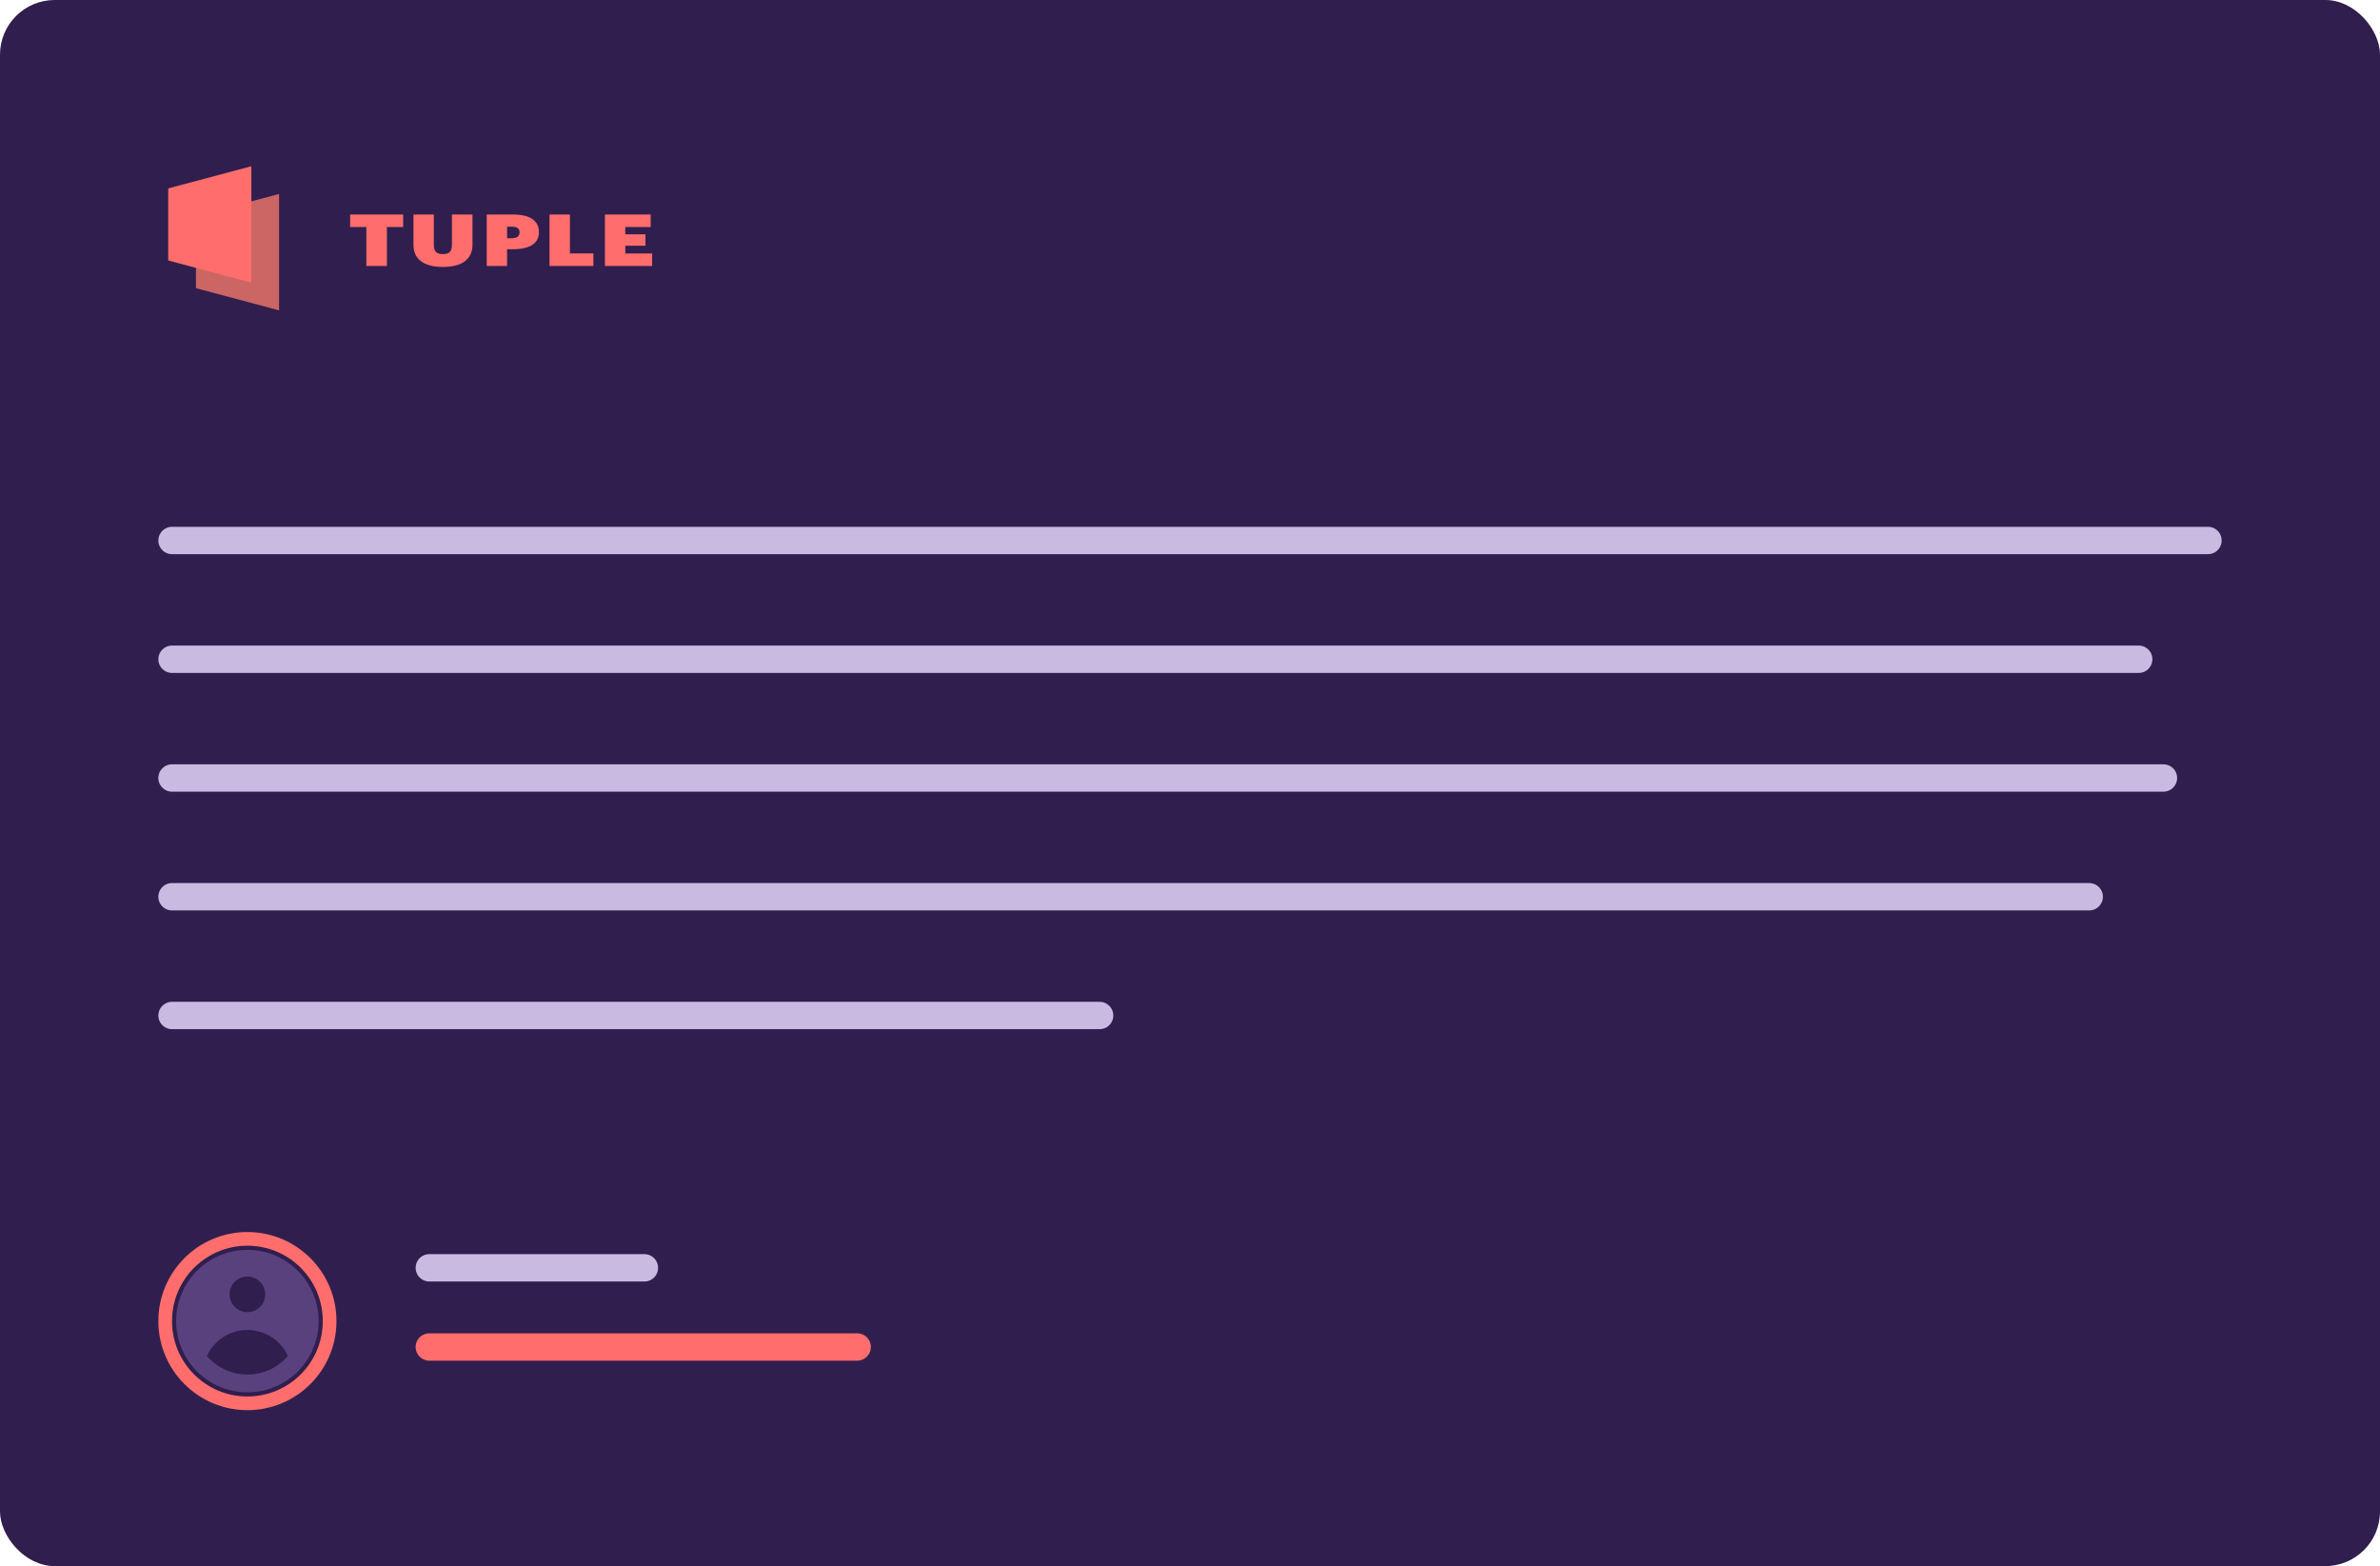 <svg width="348" height="229" viewBox="0 0 348 229" fill="none" xmlns="http://www.w3.org/2000/svg">
<rect width="348" height="229" rx="8" fill="#301E4E"/>
<path fill-rule="evenodd" clip-rule="evenodd" d="M53.567 33.195V38.895H56.571V33.195H58.951V31.363H51.197V33.195H53.567V33.195ZM60.455 35.788C60.455 37.939 62.011 39.033 64.76 39.033H64.765C67.398 39.033 69.085 38.032 69.085 35.767V31.363H66.082V35.682C66.082 36.671 65.818 37.157 64.766 37.157C63.696 37.157 63.433 36.671 63.433 35.694V31.363H60.455V35.788V35.788ZM71.171 38.895V31.363H74.924C77.639 31.363 78.799 32.336 78.799 33.944V33.985C78.799 35.557 77.492 36.44 75.056 36.44H74.144V38.895H71.171ZM74.767 34.84H74.149V33.146H74.782C75.562 33.146 75.968 33.377 75.968 33.956V33.997C75.968 34.556 75.557 34.84 74.767 34.84V34.84ZM80.348 38.895V31.363H83.336V37.052H86.766V38.895H80.348V38.895ZM88.451 31.363V38.895H95.354V37.064H91.429V35.933H94.377V34.26H91.429V33.195H95.141V31.363H88.451V31.363Z" fill="#FF6E6C"/>
<path d="M28.65 31.602L40.805 28.361V45.378L28.65 42.136V31.602Z" fill="#CB6664"/>
<path d="M24.599 27.551L36.753 24.309V41.326L24.599 38.085V27.551Z" fill="#FF6E6C"/>
<line x1="25.152" y1="79.031" x2="322.848" y2="79.031" stroke="#C9BAE2" stroke-width="4" stroke-linecap="round"/>
<line x1="25.152" y1="96.395" x2="312.719" y2="96.395" stroke="#C9BAE2" stroke-width="4" stroke-linecap="round"/>
<line x1="25.152" y1="113.759" x2="316.337" y2="113.759" stroke="#C9BAE2" stroke-width="4" stroke-linecap="round"/>
<line x1="25.152" y1="131.123" x2="305.484" y2="131.123" stroke="#C9BAE2" stroke-width="4" stroke-linecap="round"/>
<line x1="25.152" y1="148.487" x2="160.786" y2="148.487" stroke="#C9BAE2" stroke-width="4" stroke-linecap="round"/>
<line x1="62.773" y1="185.385" x2="94.225" y2="185.385" stroke="#C9BAE2" stroke-width="4" stroke-linecap="round"/>
<line x1="62.773" y1="196.96" x2="125.335" y2="196.96" stroke="#FF6E6C" stroke-width="4" stroke-linecap="round"/>
<circle cx="36.175" cy="193.173" r="12.023" stroke="#FF6E6C" stroke-width="2"/>
<path fill-rule="evenodd" clip-rule="evenodd" d="M46.593 193.172C46.593 195.936 45.495 198.585 43.541 200.539C41.588 202.493 38.938 203.591 36.175 203.591C33.411 203.591 30.762 202.493 28.808 200.539C26.854 198.585 25.756 195.936 25.756 193.172C25.756 190.409 26.854 187.759 28.808 185.806C30.762 183.852 33.411 182.754 36.175 182.754C38.938 182.754 41.588 183.852 43.541 185.806C45.495 187.759 46.593 190.409 46.593 193.172V193.172ZM38.779 189.266C38.779 189.956 38.505 190.619 38.016 191.107C37.528 191.596 36.865 191.87 36.175 191.87C35.484 191.87 34.821 191.596 34.333 191.107C33.844 190.619 33.57 189.956 33.57 189.266C33.57 188.575 33.844 187.912 34.333 187.424C34.821 186.935 35.484 186.661 36.175 186.661C36.865 186.661 37.528 186.935 38.016 187.424C38.505 187.912 38.779 188.575 38.779 189.266V189.266ZM36.175 194.475C34.928 194.474 33.707 194.832 32.658 195.505C31.608 196.179 30.774 197.139 30.254 198.272C30.987 199.125 31.896 199.809 32.917 200.277C33.939 200.745 35.05 200.987 36.175 200.986C37.299 200.987 38.41 200.745 39.432 200.277C40.454 199.809 41.362 199.125 42.095 198.272C41.575 197.139 40.741 196.179 39.692 195.505C38.642 194.832 37.421 194.474 36.175 194.475V194.475Z" fill="#58417D"/>
</svg>
